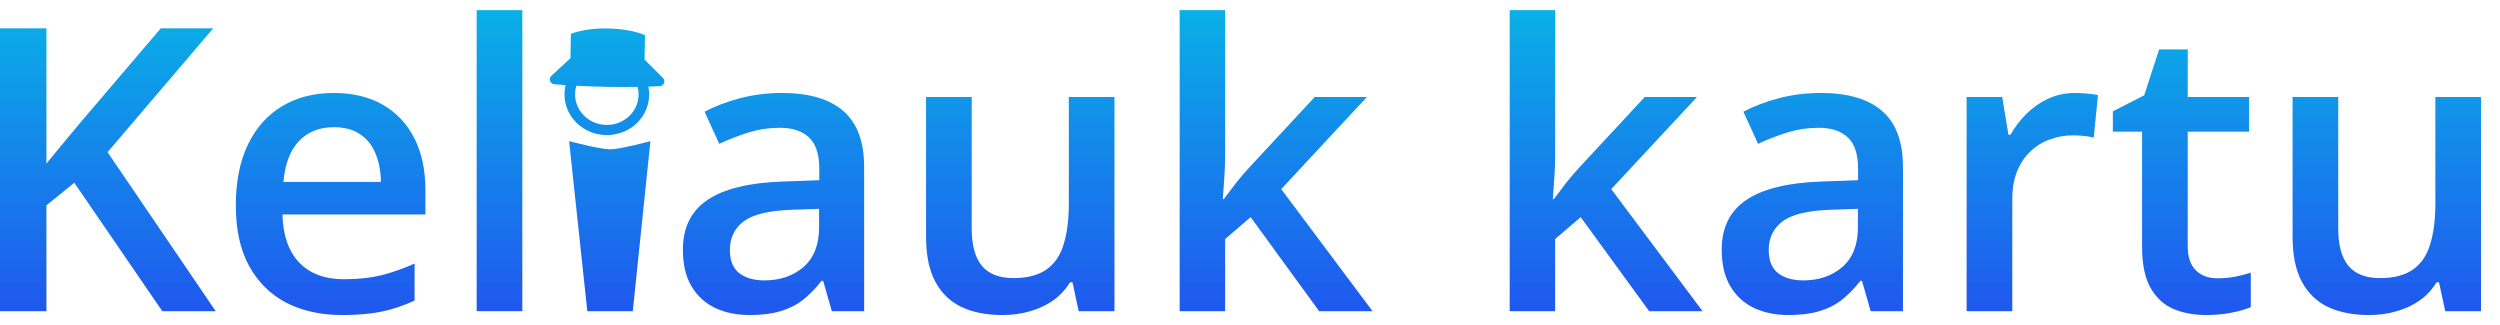 <svg width="123" height="16" viewBox="0 0 123 16" fill="none" xmlns="http://www.w3.org/2000/svg">
  <path d="M10.612 15.31H7.985L3.655 8.99L2.284 10.103V15.31H0V1.395H2.284V8.048C2.563 7.705 2.846 7.362 3.131 7.02C3.417 6.677 3.702 6.334 3.988 5.992L7.909 1.395H10.489L5.292 7.486L10.612 15.31Z" fill="url(#paint0_linear_7_48)"/>
  <path d="M16.418 4.574C17.357 4.574 18.163 4.767 18.836 5.154C19.508 5.541 20.025 6.09 20.387 6.801C20.749 7.511 20.93 8.362 20.93 9.352V10.551H13.896C13.921 11.572 14.194 12.359 14.714 12.911C15.241 13.463 15.977 13.739 16.923 13.739C17.595 13.739 18.198 13.676 18.731 13.549C19.27 13.416 19.826 13.222 20.397 12.968V14.786C19.87 15.034 19.334 15.214 18.788 15.329C18.242 15.443 17.589 15.5 16.827 15.5C15.793 15.5 14.883 15.3 14.096 14.9C13.315 14.494 12.703 13.892 12.259 13.092C11.821 12.293 11.602 11.3 11.602 10.113C11.602 8.933 11.802 7.93 12.202 7.105C12.601 6.28 13.163 5.652 13.886 5.221C14.61 4.789 15.454 4.574 16.418 4.574ZM16.418 6.258C15.714 6.258 15.143 6.487 14.705 6.944C14.274 7.4 14.02 8.07 13.944 8.952H18.741C18.734 8.425 18.645 7.959 18.474 7.553C18.309 7.147 18.055 6.829 17.713 6.601C17.376 6.372 16.945 6.258 16.418 6.258Z" fill="url(#paint1_linear_7_48)"/>
  <path d="M25.698 15.31H23.452V0.5H25.698V15.31Z" fill="url(#paint2_linear_7_48)"/>
  <path d="M32 6.944L31.133 15.31H28.896L28 6.944C28 6.944 29.514 7.342 30 7.347C30.496 7.352 32 6.944 32 6.944Z" fill="url(#paint3_linear_7_48)"/>
  <path d="M38.471 4.574C39.803 4.574 40.809 4.869 41.488 5.459C42.173 6.049 42.516 6.969 42.516 8.219V15.31H40.926L40.498 13.815H40.422C40.124 14.196 39.816 14.51 39.499 14.758C39.181 15.005 38.813 15.189 38.395 15.31C37.982 15.437 37.478 15.5 36.881 15.5C36.253 15.5 35.692 15.386 35.197 15.157C34.702 14.923 34.312 14.567 34.026 14.091C33.74 13.616 33.598 13.013 33.598 12.283C33.598 11.198 34.001 10.383 34.806 9.837C35.619 9.291 36.843 8.99 38.48 8.933L40.308 8.866V8.314C40.308 7.584 40.136 7.064 39.794 6.753C39.458 6.442 38.982 6.287 38.366 6.287C37.84 6.287 37.329 6.363 36.834 6.515C36.339 6.668 35.857 6.855 35.387 7.077L34.664 5.497C35.178 5.224 35.761 5.002 36.415 4.831C37.075 4.659 37.76 4.574 38.471 4.574ZM40.298 10.275L38.937 10.322C37.82 10.36 37.037 10.551 36.586 10.893C36.136 11.236 35.91 11.706 35.91 12.302C35.91 12.822 36.066 13.203 36.377 13.444C36.688 13.679 37.097 13.796 37.605 13.796C38.379 13.796 39.02 13.577 39.527 13.14C40.041 12.695 40.298 12.045 40.298 11.188V10.275Z" fill="url(#paint4_linear_7_48)"/>
  <path d="M54.832 4.773V15.31H53.071L52.767 13.892H52.643C52.421 14.253 52.138 14.555 51.796 14.796C51.453 15.03 51.072 15.205 50.654 15.319C50.235 15.44 49.794 15.5 49.331 15.5C48.537 15.5 47.858 15.367 47.294 15.1C46.735 14.827 46.307 14.409 46.009 13.844C45.711 13.279 45.562 12.55 45.562 11.655V4.773H47.808V11.236C47.808 12.055 47.973 12.667 48.303 13.073C48.639 13.479 49.159 13.682 49.864 13.682C50.542 13.682 51.082 13.543 51.482 13.263C51.881 12.984 52.164 12.572 52.329 12.026C52.5 11.48 52.586 10.811 52.586 10.018V4.773H54.832Z" fill="url(#paint5_linear_7_48)"/>
  <path d="M60.276 0.5V7.657C60.276 7.981 60.263 8.336 60.238 8.723C60.213 9.104 60.187 9.463 60.162 9.799H60.209C60.374 9.577 60.571 9.317 60.8 9.018C61.034 8.72 61.256 8.46 61.466 8.238L64.683 4.773H67.252L63.036 9.304L67.529 15.31H64.902L61.532 10.684L60.276 11.759V15.31H58.039V0.5H60.276Z" fill="url(#paint6_linear_7_48)"/>
  <path d="M76.513 0.5V7.657C76.513 7.981 76.501 8.336 76.475 8.723C76.45 9.104 76.424 9.463 76.399 9.799H76.447C76.612 9.577 76.808 9.317 77.037 9.018C77.272 8.72 77.494 8.46 77.703 8.238L80.92 4.773H83.49L79.273 9.304L83.766 15.31H81.139L77.77 10.684L76.513 11.759V15.31H74.277V0.5H76.513Z" fill="url(#paint7_linear_7_48)"/>
  <path d="M89.581 4.574C90.914 4.574 91.919 4.869 92.598 5.459C93.284 6.049 93.626 6.969 93.626 8.219V15.31H92.037L91.609 13.815H91.532C91.234 14.196 90.926 14.51 90.609 14.758C90.292 15.005 89.924 15.189 89.505 15.31C89.093 15.437 88.588 15.5 87.992 15.5C87.364 15.5 86.802 15.386 86.307 15.157C85.812 14.923 85.422 14.567 85.136 14.091C84.851 13.616 84.708 13.013 84.708 12.283C84.708 11.198 85.111 10.383 85.917 9.837C86.729 9.291 87.954 8.99 89.591 8.933L91.418 8.866V8.314C91.418 7.584 91.247 7.064 90.904 6.753C90.568 6.442 90.092 6.287 89.477 6.287C88.95 6.287 88.439 6.363 87.944 6.515C87.449 6.668 86.967 6.855 86.498 7.077L85.774 5.497C86.288 5.224 86.872 5.002 87.525 4.831C88.185 4.659 88.871 4.574 89.581 4.574ZM91.409 10.275L90.048 10.322C88.931 10.36 88.147 10.551 87.697 10.893C87.246 11.236 87.021 11.706 87.021 12.302C87.021 12.822 87.176 13.203 87.487 13.444C87.798 13.679 88.207 13.796 88.715 13.796C89.489 13.796 90.13 13.577 90.638 13.14C91.152 12.695 91.409 12.045 91.409 11.188V10.275Z" fill="url(#paint8_linear_7_48)"/>
  <path d="M102.097 4.574C102.275 4.574 102.468 4.583 102.678 4.602C102.887 4.621 103.068 4.647 103.22 4.678L103.011 6.772C102.878 6.734 102.713 6.706 102.516 6.687C102.326 6.668 102.154 6.658 102.002 6.658C101.602 6.658 101.221 6.725 100.86 6.858C100.498 6.985 100.178 7.181 99.898 7.448C99.619 7.708 99.4 8.035 99.242 8.428C99.083 8.822 99.004 9.279 99.004 9.799V15.31H96.758V4.773H98.509L98.814 6.629H98.918C99.127 6.255 99.388 5.912 99.699 5.602C100.01 5.291 100.365 5.043 100.765 4.859C101.171 4.669 101.615 4.574 102.097 4.574Z" fill="url(#paint9_linear_7_48)"/>
  <path d="M109.093 13.692C109.385 13.692 109.673 13.666 109.959 13.616C110.244 13.558 110.504 13.492 110.739 13.416V15.11C110.492 15.218 110.171 15.31 109.778 15.386C109.385 15.462 108.975 15.5 108.55 15.5C107.954 15.5 107.418 15.402 106.942 15.205C106.466 15.002 106.088 14.656 105.809 14.168C105.53 13.679 105.39 13.003 105.39 12.14V6.477H103.953V5.478L105.495 4.688L106.228 2.432H107.636V4.773H110.654V6.477H107.636V12.112C107.636 12.645 107.77 13.041 108.036 13.301C108.303 13.562 108.655 13.692 109.093 13.692Z" fill="url(#paint10_linear_7_48)"/>
  <path d="M122.065 4.773V15.31H120.305L120 13.892H119.876C119.654 14.253 119.372 14.555 119.029 14.796C118.687 15.03 118.306 15.205 117.887 15.319C117.468 15.44 117.027 15.5 116.564 15.5C115.771 15.5 115.092 15.367 114.527 15.1C113.969 14.827 113.541 14.409 113.242 13.844C112.944 13.279 112.795 12.55 112.795 11.655V4.773H115.041V11.236C115.041 12.055 115.206 12.667 115.536 13.073C115.872 13.479 116.393 13.682 117.097 13.682C117.776 13.682 118.315 13.543 118.715 13.263C119.115 12.984 119.397 12.572 119.562 12.026C119.734 11.48 119.819 10.811 119.819 10.018V4.773H122.065Z" fill="url(#paint11_linear_7_48)"/>
  <path d="M29.915 1.399C31.087 1.42 31.733 1.732 31.733 1.732L31.711 2.932L32.614 3.831C32.766 3.982 32.668 4.229 32.45 4.24C31.924 4.266 31.033 4.295 29.863 4.273C29.288 4.263 28.781 4.243 28.352 4.219L28.357 4.22C28.289 4.441 28.275 4.675 28.316 4.902C28.358 5.13 28.453 5.346 28.596 5.532C28.738 5.719 28.923 5.871 29.137 5.978C29.351 6.084 29.587 6.142 29.828 6.146C30.069 6.151 30.307 6.102 30.525 6.003C30.742 5.904 30.933 5.759 31.082 5.578C31.232 5.397 31.335 5.185 31.385 4.959C31.435 4.733 31.429 4.499 31.369 4.275C31.562 4.272 31.739 4.267 31.9 4.262C31.96 4.555 31.951 4.857 31.874 5.146C31.797 5.435 31.653 5.704 31.454 5.932C31.254 6.161 31.004 6.344 30.721 6.467C30.438 6.591 30.13 6.652 29.819 6.646C29.508 6.64 29.202 6.568 28.924 6.434C28.646 6.3 28.402 6.109 28.211 5.873C28.02 5.637 27.887 5.363 27.82 5.072C27.753 4.78 27.756 4.478 27.827 4.187C27.644 4.175 27.461 4.16 27.278 4.145C27.061 4.126 26.972 3.875 27.129 3.73L28.065 2.865L28.087 1.665C28.087 1.665 28.743 1.377 29.915 1.399Z" fill="url(#paint12_linear_7_48)"/>
  <defs>
    <linearGradient id="paint0_linear_7_48" x1="61.523" y1="-5.575" x2="61.523" y2="20.879" gradientUnits="userSpaceOnUse">
      <stop stop-color="#00D4E4"/>
      <stop offset="0.781" stop-color="#1F59EE"/>
    </linearGradient>
    <linearGradient id="paint1_linear_7_48" x1="61.523" y1="-5.575" x2="61.523" y2="20.879" gradientUnits="userSpaceOnUse">
      <stop stop-color="#00D4E4"/>
      <stop offset="0.781" stop-color="#1F59EE"/>
    </linearGradient>
    <linearGradient id="paint2_linear_7_48" x1="61.523" y1="-5.575" x2="61.523" y2="20.879" gradientUnits="userSpaceOnUse">
      <stop stop-color="#00D4E4"/>
      <stop offset="0.781" stop-color="#1F59EE"/>
    </linearGradient>
    <linearGradient id="paint3_linear_7_48" x1="61.523" y1="-5.575" x2="61.523" y2="20.879" gradientUnits="userSpaceOnUse">
      <stop stop-color="#00D4E4"/>
      <stop offset="0.781" stop-color="#1F59EE"/>
    </linearGradient>
    <linearGradient id="paint4_linear_7_48" x1="61.523" y1="-5.575" x2="61.523" y2="20.879" gradientUnits="userSpaceOnUse">
      <stop stop-color="#00D4E4"/>
      <stop offset="0.781" stop-color="#1F59EE"/>
    </linearGradient>
    <linearGradient id="paint5_linear_7_48" x1="61.523" y1="-5.575" x2="61.523" y2="20.879" gradientUnits="userSpaceOnUse">
      <stop stop-color="#00D4E4"/>
      <stop offset="0.781" stop-color="#1F59EE"/>
    </linearGradient>
    <linearGradient id="paint6_linear_7_48" x1="61.523" y1="-5.575" x2="61.523" y2="20.879" gradientUnits="userSpaceOnUse">
      <stop stop-color="#00D4E4"/>
      <stop offset="0.781" stop-color="#1F59EE"/>
    </linearGradient>
    <linearGradient id="paint7_linear_7_48" x1="61.523" y1="-5.575" x2="61.523" y2="20.879" gradientUnits="userSpaceOnUse">
      <stop stop-color="#00D4E4"/>
      <stop offset="0.781" stop-color="#1F59EE"/>
    </linearGradient>
    <linearGradient id="paint8_linear_7_48" x1="61.523" y1="-5.575" x2="61.523" y2="20.879" gradientUnits="userSpaceOnUse">
      <stop stop-color="#00D4E4"/>
      <stop offset="0.781" stop-color="#1F59EE"/>
    </linearGradient>
    <linearGradient id="paint9_linear_7_48" x1="61.523" y1="-5.575" x2="61.523" y2="20.879" gradientUnits="userSpaceOnUse">
      <stop stop-color="#00D4E4"/>
      <stop offset="0.781" stop-color="#1F59EE"/>
    </linearGradient>
    <linearGradient id="paint10_linear_7_48" x1="61.523" y1="-5.575" x2="61.523" y2="20.879" gradientUnits="userSpaceOnUse">
      <stop stop-color="#00D4E4"/>
      <stop offset="0.781" stop-color="#1F59EE"/>
    </linearGradient>
    <linearGradient id="paint11_linear_7_48" x1="61.523" y1="-5.575" x2="61.523" y2="20.879" gradientUnits="userSpaceOnUse">
      <stop stop-color="#00D4E4"/>
      <stop offset="0.781" stop-color="#1F59EE"/>
    </linearGradient>
    <linearGradient id="paint12_linear_7_48" x1="61.523" y1="-5.575" x2="61.523" y2="20.879" gradientUnits="userSpaceOnUse">
      <stop stop-color="#00D4E4"/>
      <stop offset="0.781" stop-color="#1F59EE"/>
    </linearGradient>
  </defs>
</svg>
